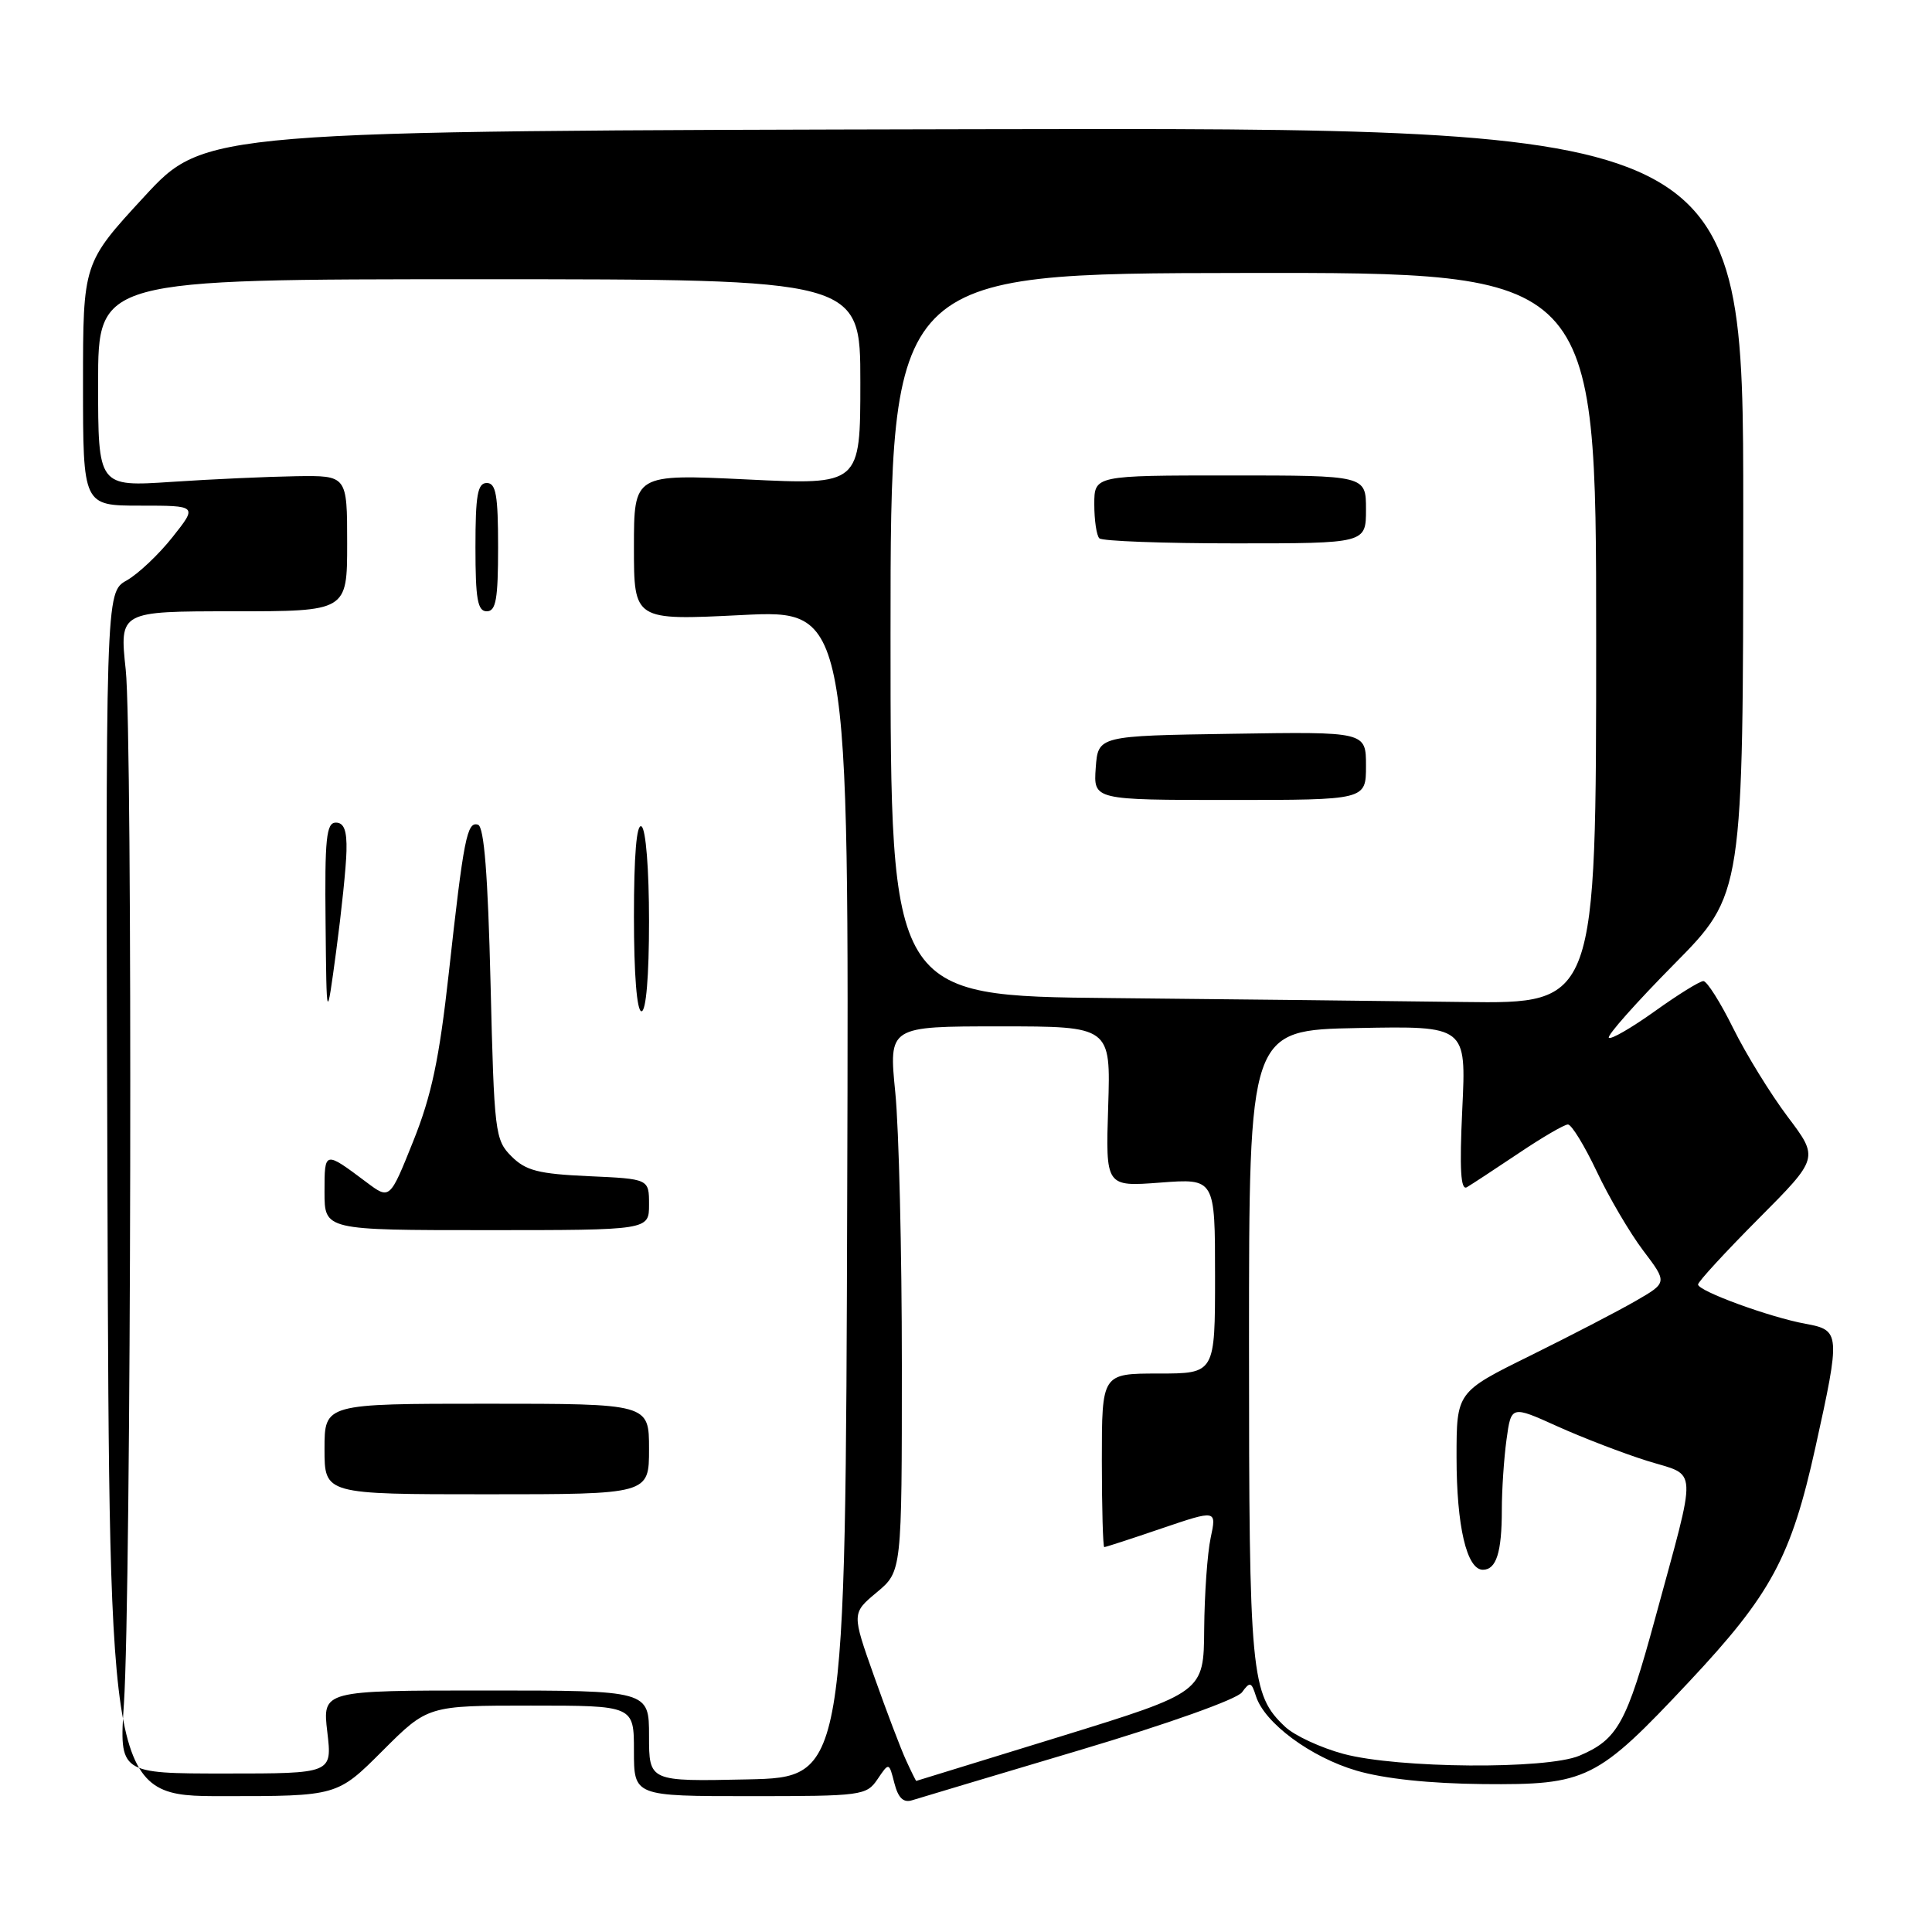 <?xml version="1.0" encoding="UTF-8" standalone="no"?>
<!DOCTYPE svg PUBLIC "-//W3C//DTD SVG 1.1//EN" "http://www.w3.org/Graphics/SVG/1.1/DTD/svg11.dtd" >
<svg xmlns="http://www.w3.org/2000/svg" xmlns:xlink="http://www.w3.org/1999/xlink" version="1.1" viewBox="0 0 256 256">
 <g >
 <path fill="currentColor"
d=" M 142.94 231.94 C 154.73 228.43 163.88 225.17 164.57 224.24 C 165.62 222.80 165.82 222.85 166.42 224.75 C 167.55 228.31 173.69 232.85 179.75 234.62 C 183.44 235.70 189.45 236.33 196.50 236.40 C 210.27 236.53 211.59 235.87 223.81 222.84 C 234.68 211.25 237.33 206.35 240.55 191.79 C 243.89 176.68 243.85 176.25 239.25 175.41 C 234.52 174.55 225.00 171.07 225.00 170.20 C 225.00 169.84 228.60 165.92 233.00 161.50 C 241.01 153.45 241.01 153.45 236.88 147.98 C 234.61 144.96 231.36 139.69 229.66 136.25 C 227.96 132.81 226.18 130.00 225.71 130.00 C 225.23 130.00 222.33 131.80 219.26 134.00 C 216.18 136.20 213.45 137.78 213.18 137.51 C 212.90 137.24 216.80 132.85 221.83 127.76 C 230.98 118.50 230.98 118.50 230.99 67.71 C 231.00 16.91 231.00 16.91 129.08 17.12 C 27.15 17.34 27.15 17.34 19.08 26.09 C 11.00 34.85 11.00 34.85 11.00 50.93 C 11.00 67.00 11.00 67.00 18.58 67.00 C 26.17 67.00 26.17 67.00 22.86 71.17 C 21.04 73.47 18.30 76.06 16.77 76.92 C 13.98 78.50 13.98 78.50 14.24 158.25 C 14.50 238.00 14.50 238.00 29.59 238.00 C 44.68 238.00 44.68 238.00 50.68 232.00 C 56.68 226.00 56.68 226.00 70.34 226.00 C 84.00 226.00 84.00 226.00 84.00 232.00 C 84.00 238.00 84.00 238.00 99.38 238.00 C 114.21 238.00 114.81 237.92 116.28 235.75 C 117.80 233.50 117.80 233.50 118.51 236.28 C 119.02 238.25 119.71 238.91 120.87 238.54 C 121.76 238.26 131.70 235.29 142.94 231.94 Z  M 86.00 230.03 C 86.00 224.00 86.00 224.00 64.36 224.00 C 42.72 224.00 42.72 224.00 43.37 229.50 C 44.02 235.00 44.02 235.00 29.92 235.00 C 15.81 235.00 15.81 235.00 16.42 225.75 C 17.39 211.09 17.59 97.33 16.66 88.75 C 15.83 81.00 15.83 81.00 30.91 81.00 C 46.00 81.00 46.00 81.00 46.00 72.00 C 46.00 63.00 46.00 63.00 39.25 63.10 C 35.54 63.16 28.11 63.49 22.75 63.85 C 13.00 64.50 13.00 64.50 13.00 50.75 C 13.00 37.00 13.00 37.00 63.50 37.00 C 114.00 37.00 114.00 37.00 114.00 50.63 C 114.00 64.26 114.00 64.26 99.00 63.53 C 84.00 62.81 84.00 62.81 84.00 72.51 C 84.00 82.21 84.00 82.21 98.25 81.50 C 112.50 80.78 112.50 80.78 112.26 158.14 C 112.03 235.50 112.03 235.50 99.01 235.78 C 86.00 236.06 86.00 236.06 86.00 230.03 Z  M 86.00 192.00 C 86.00 186.00 86.00 186.00 64.50 186.00 C 43.00 186.00 43.00 186.00 43.00 192.00 C 43.00 198.00 43.00 198.00 64.50 198.00 C 86.00 198.00 86.00 198.00 86.00 192.00 Z  M 86.00 159.61 C 86.00 156.21 86.00 156.21 78.02 155.85 C 71.35 155.55 69.67 155.12 67.77 153.22 C 65.59 151.04 65.48 150.10 65.00 130.31 C 64.65 115.94 64.15 109.55 63.34 109.28 C 61.88 108.80 61.44 111.07 59.46 129.00 C 58.20 140.35 57.18 145.18 54.75 151.23 C 51.65 158.97 51.65 158.97 48.57 156.66 C 42.98 152.47 43.00 152.46 43.00 157.94 C 43.00 163.00 43.00 163.00 64.50 163.00 C 86.00 163.00 86.00 163.00 86.00 159.61 Z  M 45.91 112.75 C 45.98 110.05 45.58 109.00 44.50 109.00 C 43.24 109.00 43.02 111.08 43.14 122.25 C 43.27 135.50 43.27 135.50 44.55 126.00 C 45.25 120.78 45.87 114.81 45.91 112.75 Z  M 86.00 122.06 C 86.00 115.18 85.58 109.86 85.00 109.50 C 84.35 109.10 84.00 113.32 84.00 121.44 C 84.00 129.15 84.39 134.00 85.00 134.00 C 85.61 134.00 86.00 129.35 86.00 122.06 Z  M 66.00 72.50 C 66.00 65.61 65.72 64.00 64.50 64.00 C 63.28 64.00 63.00 65.61 63.00 72.50 C 63.00 79.39 63.28 81.00 64.50 81.00 C 65.72 81.00 66.00 79.39 66.00 72.50 Z  M 120.06 233.25 C 119.36 231.74 117.46 226.73 115.83 222.13 C 112.86 213.76 112.86 213.76 116.18 210.99 C 119.50 208.22 119.50 208.22 119.50 180.86 C 119.50 165.81 119.11 149.56 118.63 144.75 C 117.76 136.00 117.76 136.00 132.47 136.00 C 147.18 136.00 147.18 136.00 146.84 146.63 C 146.50 157.25 146.50 157.25 153.75 156.70 C 161.00 156.15 161.00 156.15 161.00 169.08 C 161.00 182.00 161.00 182.00 153.50 182.00 C 146.00 182.00 146.00 182.00 146.00 193.50 C 146.00 199.82 146.15 205.00 146.32 205.00 C 146.50 205.00 149.93 203.89 153.93 202.52 C 161.21 200.05 161.21 200.05 160.42 203.77 C 159.98 205.82 159.60 211.26 159.56 215.86 C 159.50 224.23 159.50 224.23 140.50 230.10 C 130.05 233.32 121.46 235.97 121.41 235.98 C 121.36 235.99 120.75 234.76 120.06 233.25 Z  M 178.02 232.40 C 175.01 231.59 171.54 229.98 170.30 228.82 C 165.73 224.52 165.50 222.07 165.50 178.00 C 165.50 136.50 165.50 136.50 179.89 136.22 C 194.29 135.94 194.29 135.94 193.76 146.96 C 193.38 154.98 193.55 157.79 194.37 157.31 C 194.99 156.95 198.06 154.93 201.20 152.83 C 204.33 150.72 207.28 149.00 207.76 149.00 C 208.24 149.00 209.95 151.80 211.57 155.21 C 213.18 158.63 215.95 163.34 217.72 165.69 C 220.95 169.95 220.95 169.95 216.72 172.39 C 214.40 173.73 208.11 176.99 202.75 179.64 C 193.00 184.45 193.00 184.45 193.00 193.08 C 193.00 202.22 194.35 208.00 196.49 208.00 C 198.27 208.00 199.00 205.69 199.00 200.06 C 199.00 197.43 199.28 193.24 199.62 190.76 C 200.24 186.23 200.24 186.23 206.37 189.00 C 209.74 190.52 215.10 192.58 218.29 193.58 C 225.05 195.69 224.95 193.71 219.30 214.50 C 215.53 228.35 214.35 230.49 209.28 232.64 C 204.92 234.48 185.22 234.33 178.02 232.40 Z  M 147.25 132.25 C 118.00 131.97 118.00 131.97 118.00 84.10 C 118.00 36.23 118.00 36.23 164.75 36.17 C 211.50 36.10 211.50 36.10 211.50 84.55 C 211.50 133.00 211.50 133.00 194.00 132.77 C 184.38 132.64 163.34 132.41 147.25 132.25 Z  M 181.00 101.48 C 181.00 96.95 181.00 96.95 163.25 97.23 C 145.50 97.50 145.50 97.50 145.19 101.75 C 144.89 106.00 144.89 106.00 162.94 106.00 C 181.00 106.00 181.00 106.00 181.00 101.48 Z  M 181.00 67.50 C 181.00 63.00 181.00 63.00 163.00 63.00 C 145.00 63.00 145.00 63.00 145.00 66.83 C 145.00 68.94 145.30 70.97 145.67 71.33 C 146.03 71.70 154.13 72.00 163.67 72.00 C 181.00 72.00 181.00 72.00 181.00 67.50 Z "/>
</g>
</svg>